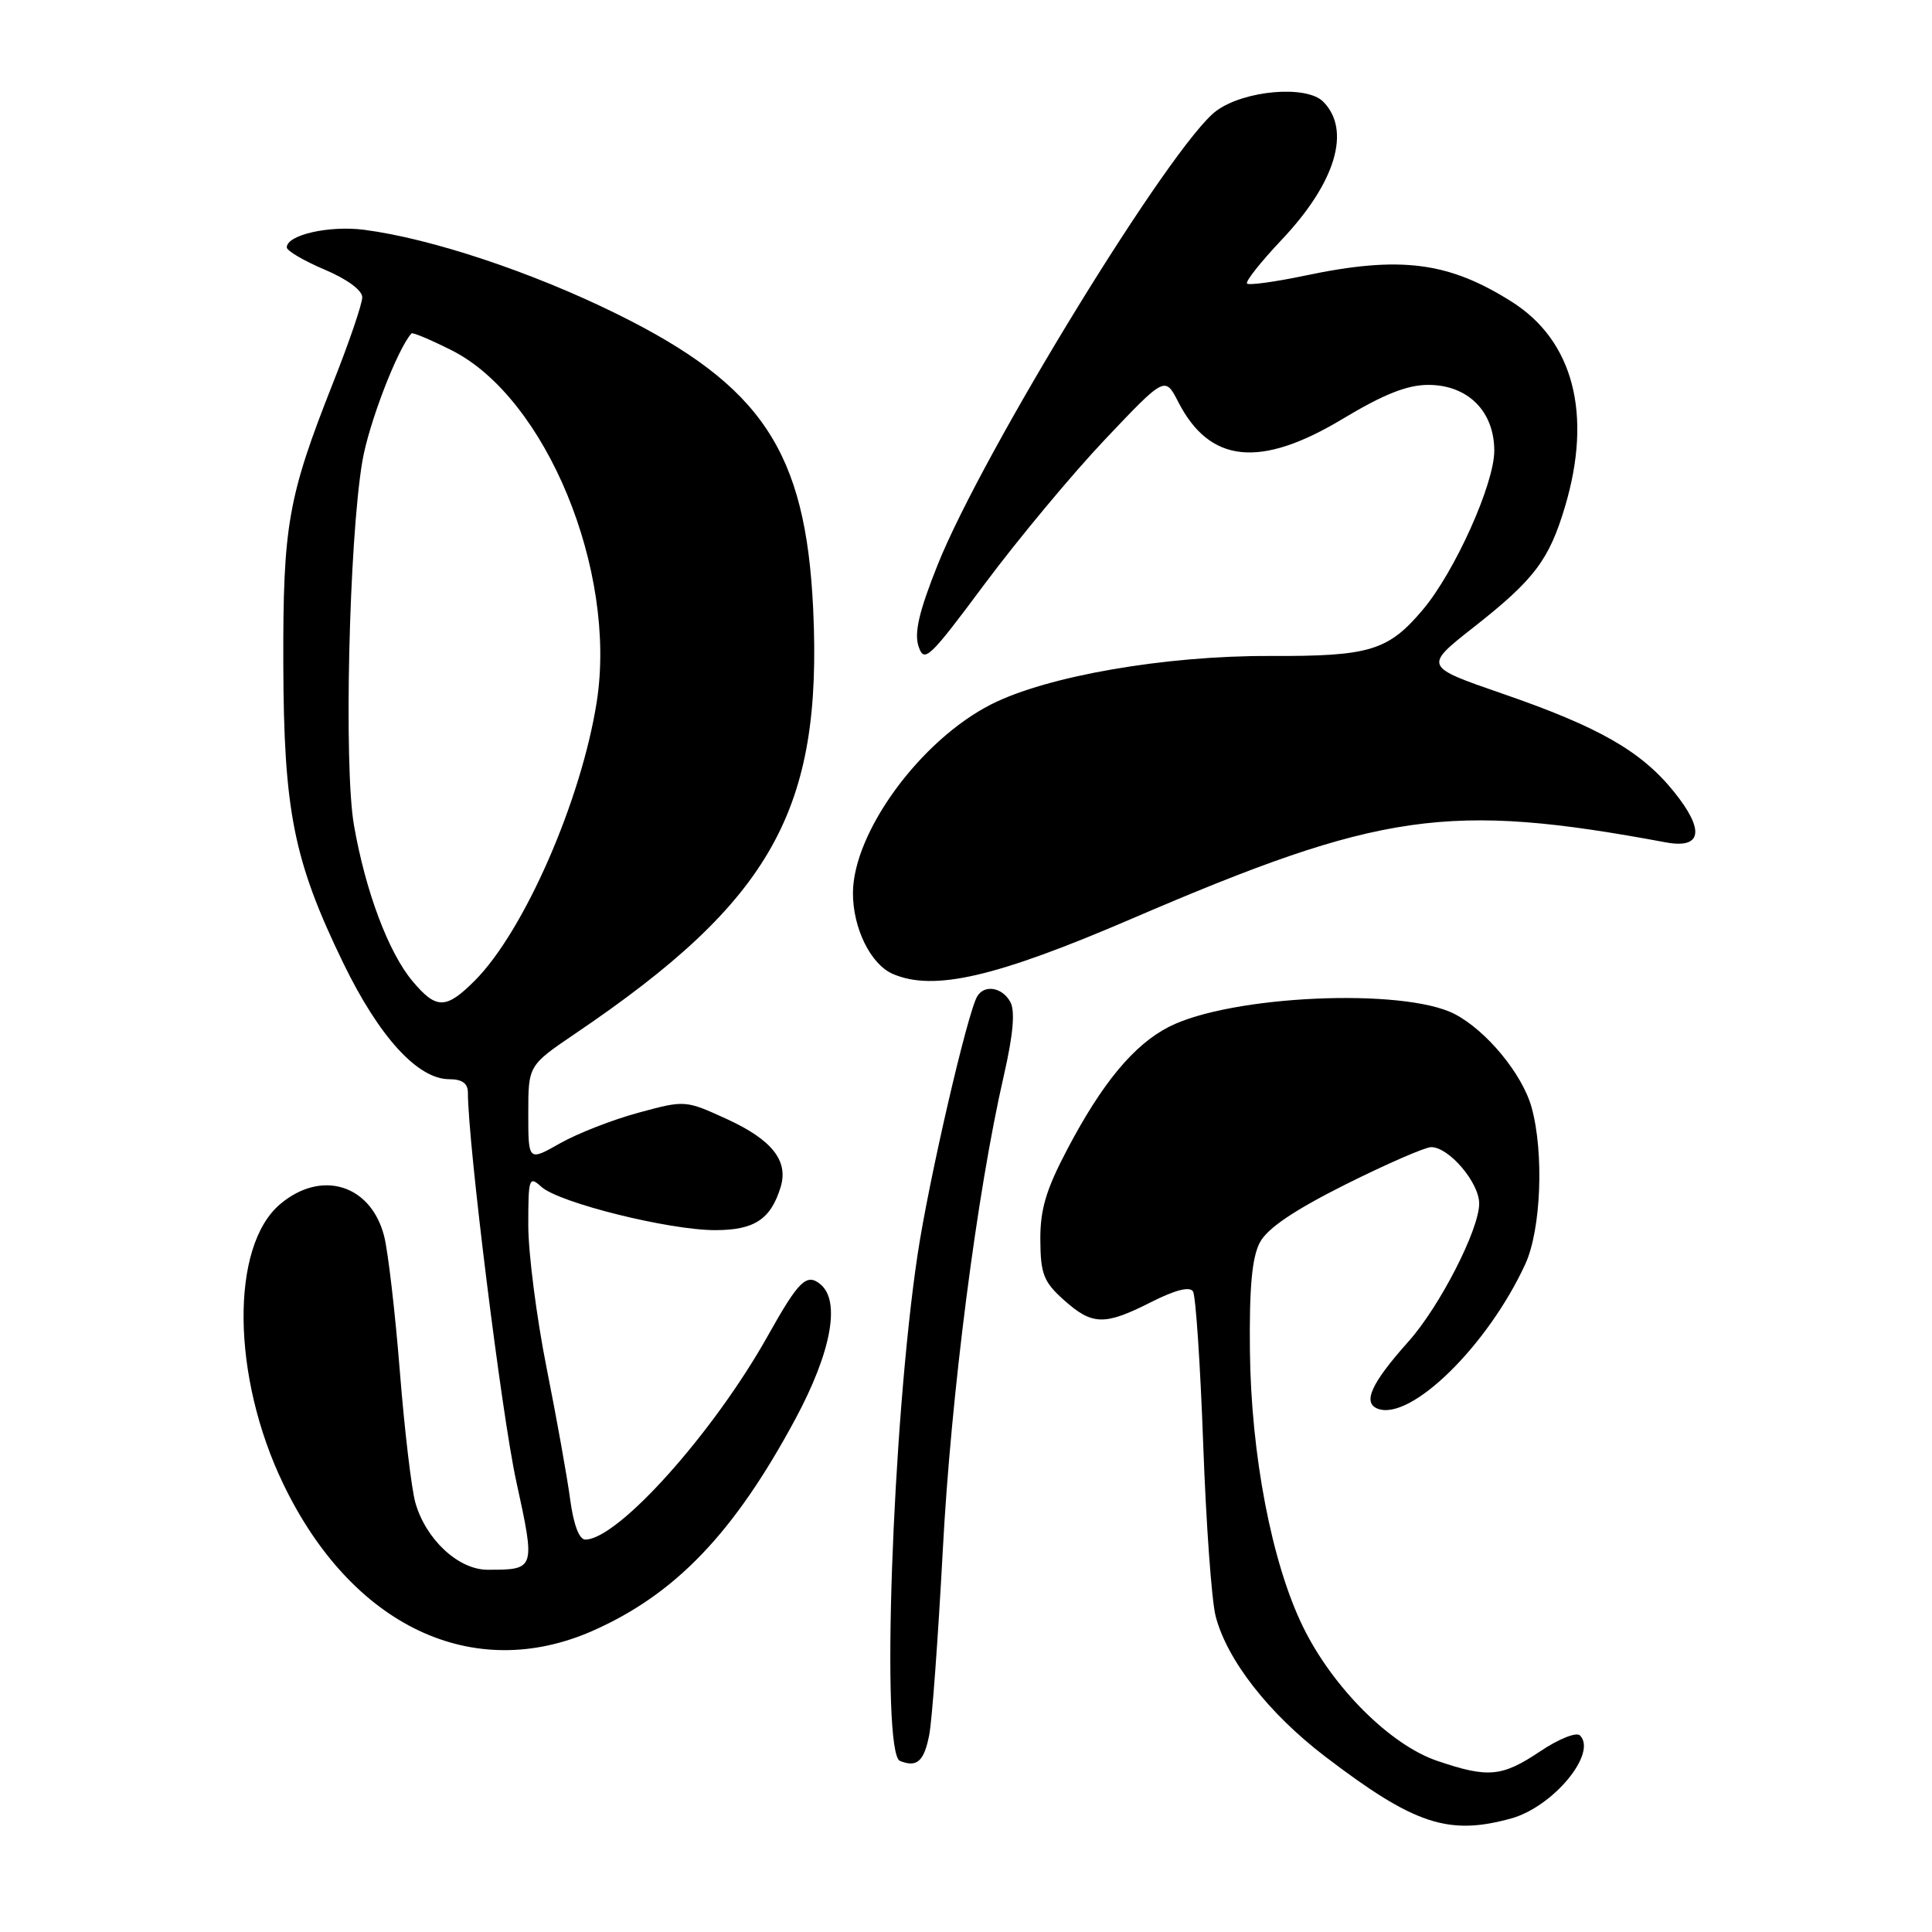 <?xml version="1.0" encoding="UTF-8" standalone="no"?>
<!DOCTYPE svg PUBLIC "-//W3C//DTD SVG 1.1//EN" "http://www.w3.org/Graphics/SVG/1.1/DTD/svg11.dtd" >
<svg xmlns="http://www.w3.org/2000/svg" xmlns:xlink="http://www.w3.org/1999/xlink" version="1.1" viewBox="0 0 256 256">
 <g >
 <path fill="currentColor"
d=" M 200.25 240.95 C 205.82 239.40 211.69 232.29 209.35 229.95 C 208.88 229.48 206.52 230.42 204.10 232.05 C 199.02 235.45 197.20 235.63 190.43 233.32 C 184.19 231.20 176.56 223.57 172.64 215.53 C 168.51 207.07 165.76 192.75 165.62 178.92 C 165.53 170.56 165.90 166.59 166.94 164.63 C 167.94 162.75 171.45 160.38 178.28 156.95 C 183.73 154.23 188.84 152.00 189.64 152.00 C 192.00 152.00 196.00 156.70 196.00 159.48 C 196.00 162.92 190.75 173.16 186.61 177.78 C 181.70 183.28 180.51 185.87 182.55 186.66 C 186.91 188.33 197.12 178.34 202.11 167.50 C 204.20 162.96 204.61 152.74 202.94 146.72 C 201.71 142.31 196.96 136.55 192.74 134.36 C 185.95 130.86 163.08 131.88 154.89 136.06 C 150.25 138.43 146.04 143.50 141.42 152.29 C 138.59 157.67 137.82 160.28 137.85 164.33 C 137.88 168.81 138.29 169.86 140.96 172.25 C 144.74 175.63 146.34 175.67 152.54 172.53 C 155.73 170.92 157.65 170.43 158.08 171.12 C 158.44 171.71 159.05 180.81 159.43 191.34 C 159.81 201.88 160.55 212.15 161.08 214.16 C 162.59 219.97 168.11 227.04 175.59 232.75 C 187.38 241.75 191.92 243.26 200.25 240.95 Z  M 123.12 229.93 C 123.50 228.04 124.30 217.05 124.92 205.50 C 126.01 184.79 129.44 158.09 133.01 142.53 C 134.25 137.11 134.53 133.99 133.88 132.78 C 132.84 130.84 130.48 130.41 129.50 132.00 C 128.22 134.07 123.07 156.33 121.59 166.21 C 118.22 188.67 116.70 232.31 119.25 233.33 C 121.49 234.23 122.43 233.41 123.12 229.93 Z  M 78.56 216.08 C 89.52 211.23 97.30 203.09 105.41 187.99 C 110.15 179.16 111.40 172.41 108.72 170.18 C 106.88 168.66 105.84 169.68 101.74 177.00 C 94.54 189.87 81.88 204.00 77.55 204.00 C 76.75 204.00 76.00 202.02 75.56 198.75 C 75.18 195.86 73.77 187.99 72.43 181.27 C 71.09 174.54 70.00 166.03 70.00 162.36 C 70.00 156.07 70.10 155.78 71.75 157.27 C 74.10 159.38 88.63 163.00 94.76 163.00 C 99.96 163.00 102.13 161.57 103.44 157.29 C 104.50 153.81 102.29 151.02 96.31 148.28 C 90.81 145.77 90.78 145.76 84.60 147.44 C 81.19 148.36 76.51 150.19 74.20 151.50 C 70.00 153.88 70.00 153.88 70.00 147.53 C 70.00 141.18 70.00 141.18 76.25 136.94 C 102.28 119.32 109.00 107.33 107.75 80.71 C 106.77 59.81 100.96 51.08 81.70 41.58 C 70.47 36.04 57.16 31.61 48.26 30.45 C 43.62 29.85 38.00 31.12 38.00 32.78 C 38.00 33.23 40.25 34.55 43.00 35.72 C 45.97 36.97 48.00 38.46 48.00 39.39 C 48.00 40.26 46.26 45.36 44.13 50.73 C 38.15 65.86 37.49 69.56 37.54 88.00 C 37.60 107.50 38.91 114.05 45.48 127.60 C 50.23 137.39 55.35 143.00 59.53 143.00 C 61.23 143.00 62.00 143.55 62.00 144.78 C 62.00 151.43 66.47 187.41 68.39 196.20 C 70.96 207.99 70.96 208.00 64.61 208.00 C 60.75 208.00 56.43 204.00 55.04 199.12 C 54.53 197.35 53.60 189.51 52.98 181.70 C 52.36 173.89 51.42 165.83 50.90 163.79 C 49.14 156.96 42.60 154.94 37.14 159.54 C 30.50 165.12 30.68 182.40 37.53 196.62 C 46.60 215.48 62.67 223.10 78.56 216.08 Z  M 150.00 121.72 C 182.96 107.55 191.93 106.26 220.74 111.62 C 225.51 112.50 225.92 110.03 221.84 104.95 C 217.50 99.54 211.86 96.32 199.07 91.91 C 188.65 88.31 188.65 88.31 195.32 83.07 C 203.33 76.77 205.27 74.19 207.39 67.07 C 211.01 54.87 208.48 45.16 200.34 40.00 C 191.94 34.68 185.54 33.86 172.92 36.52 C 168.95 37.35 165.49 37.83 165.24 37.57 C 164.99 37.32 167.05 34.71 169.83 31.77 C 176.99 24.20 179.08 17.23 175.32 13.46 C 173.10 11.25 164.89 11.96 161.18 14.68 C 155.32 18.98 130.25 59.82 124.24 74.85 C 121.78 81.01 121.12 83.85 121.71 85.64 C 122.46 87.89 123.10 87.29 130.48 77.37 C 134.86 71.49 142.02 62.88 146.40 58.25 C 154.37 49.84 154.37 49.84 156.13 53.27 C 160.30 61.40 166.99 62.08 177.95 55.48 C 183.34 52.24 186.47 51.00 189.25 51.00 C 194.50 51.00 198.00 54.50 198.00 59.73 C 198.00 64.12 192.76 75.78 188.53 80.79 C 183.94 86.23 181.49 86.97 168.33 86.92 C 154.40 86.86 138.76 89.57 131.34 93.33 C 121.99 98.07 113.07 110.23 113.02 118.30 C 113.00 122.96 115.36 127.78 118.30 129.05 C 123.73 131.39 131.94 129.49 150.00 121.72 Z  M 54.67 130.02 C 51.48 126.23 48.42 118.08 46.90 109.33 C 45.55 101.60 46.24 71.67 48.01 61.14 C 48.85 56.16 52.62 46.33 54.52 44.18 C 54.68 44.01 57.10 45.03 59.91 46.45 C 72.35 52.76 81.77 75.60 79.08 92.94 C 77.05 106.01 69.45 123.39 62.91 129.94 C 59.09 133.76 57.82 133.77 54.67 130.02 Z "/>
</g>
</svg>